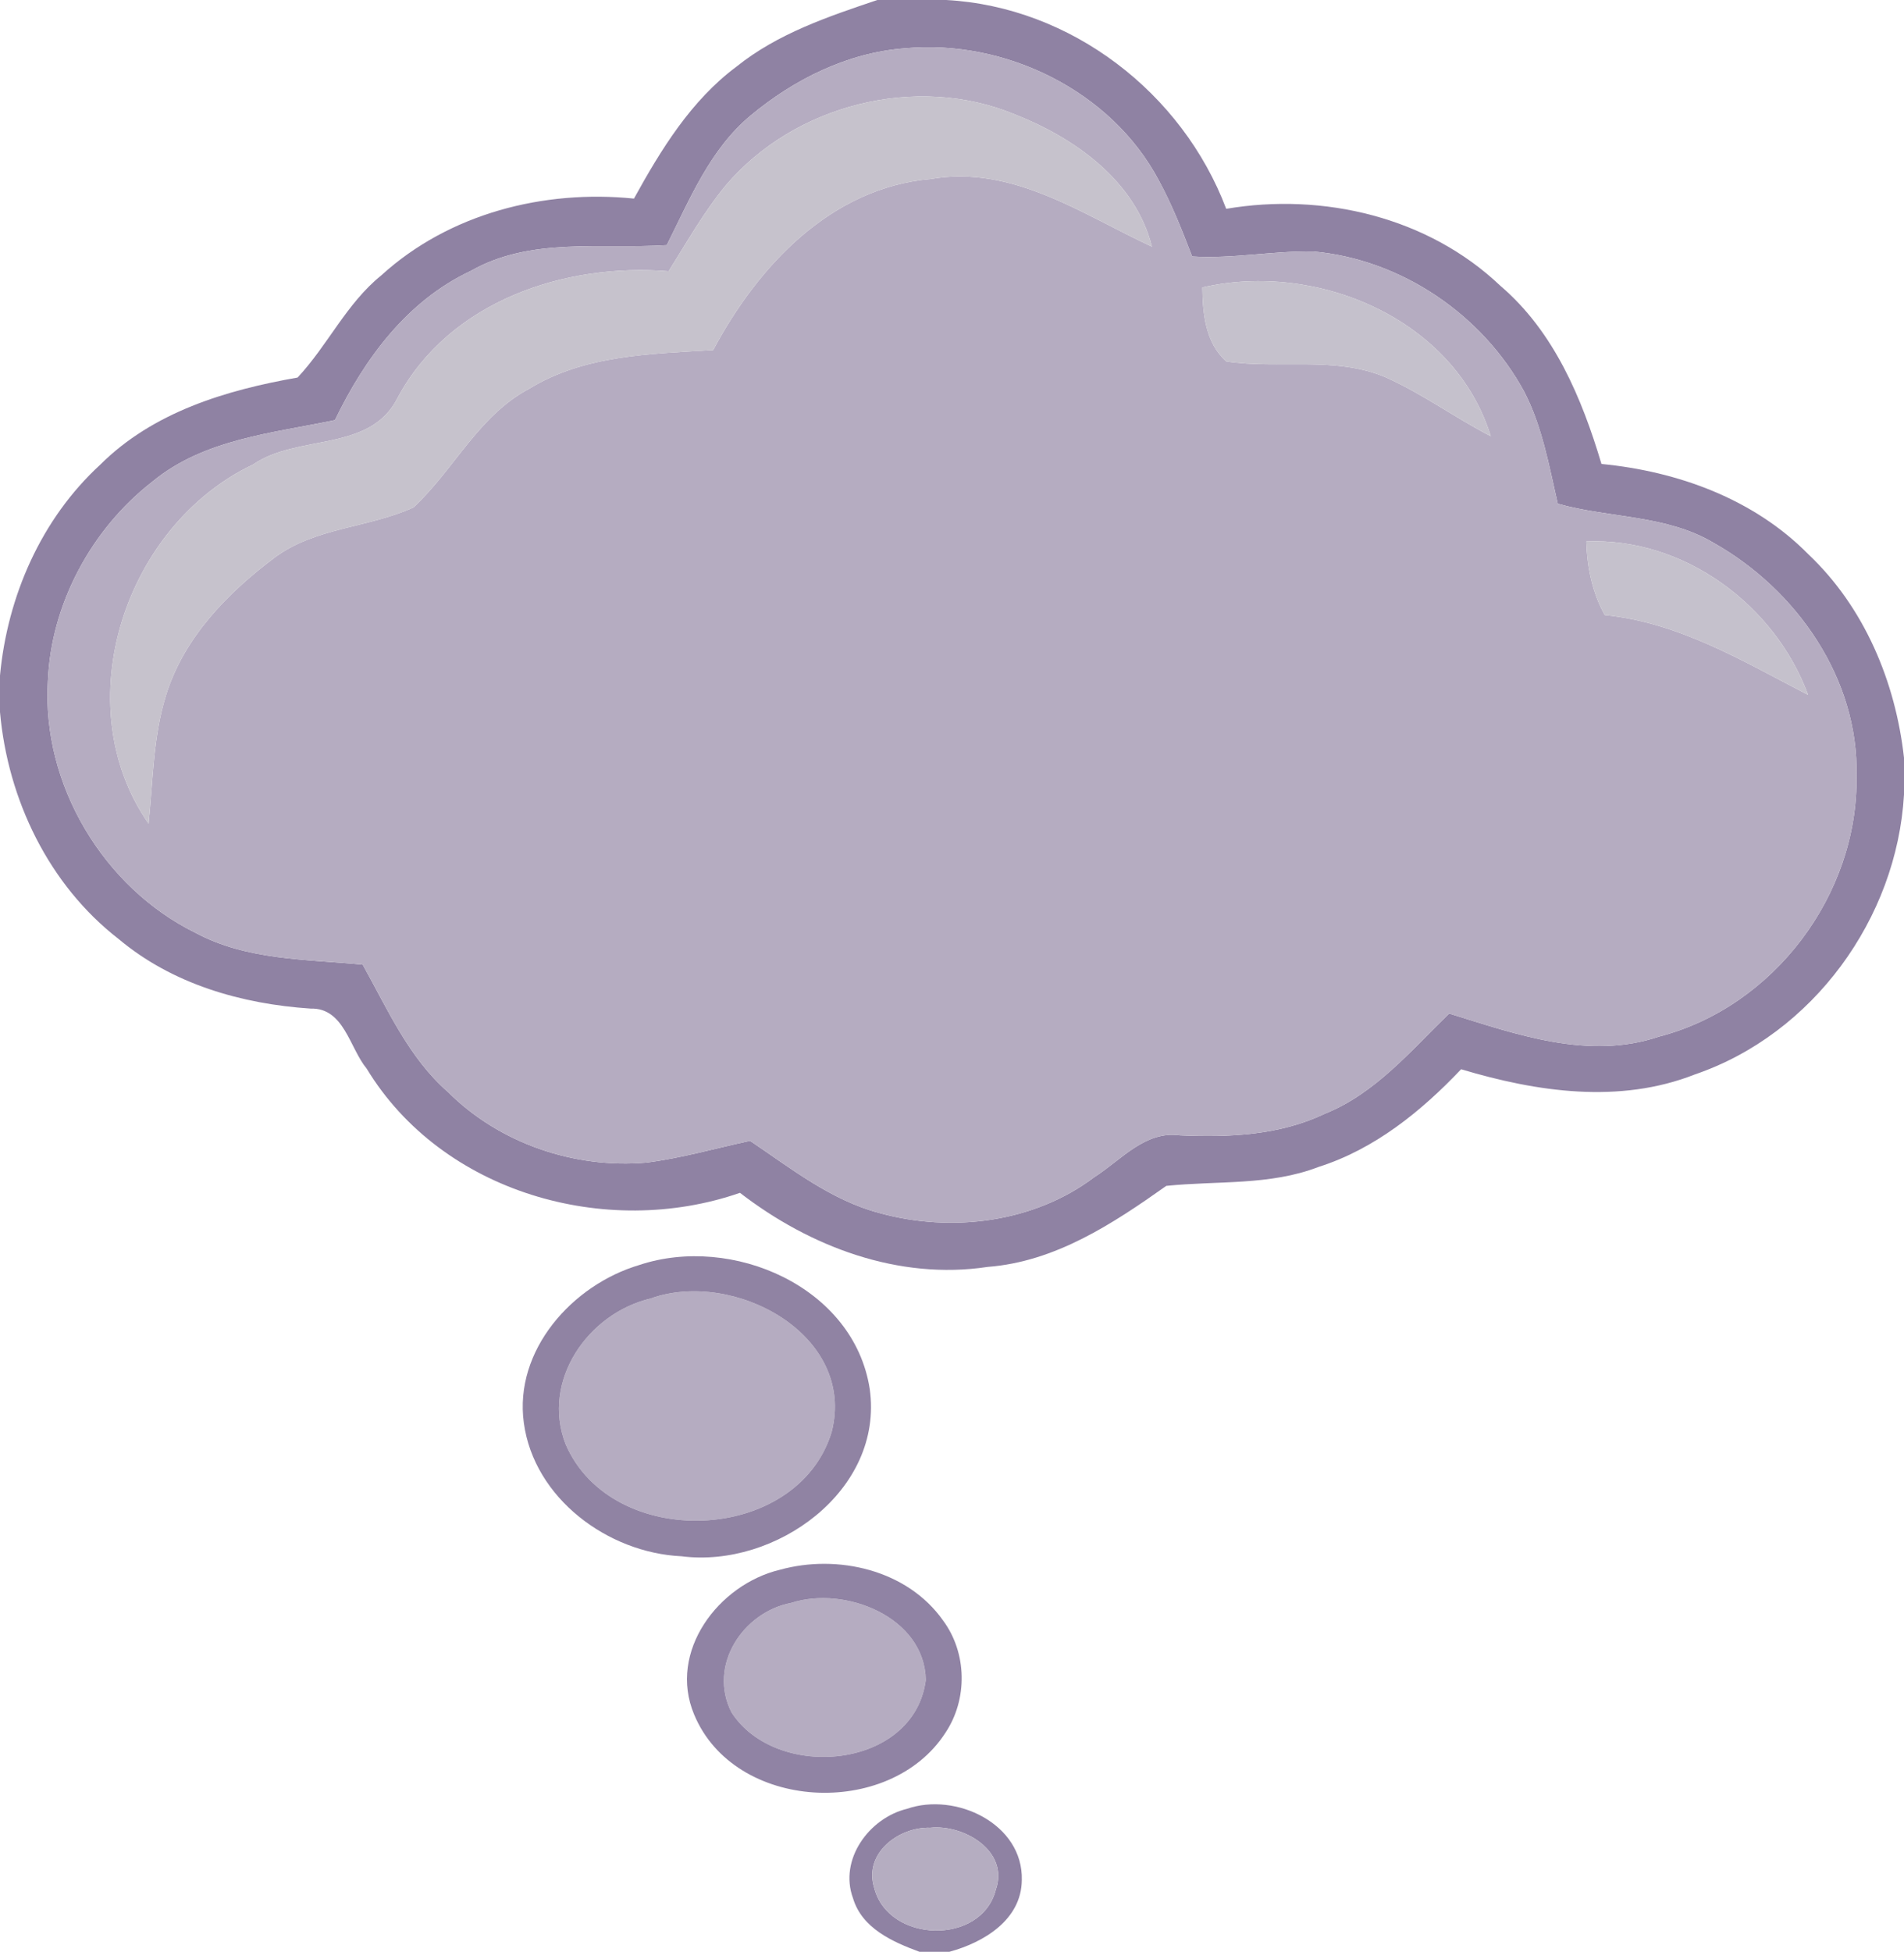 <?xml version="1.0" encoding="UTF-8" ?>
<!DOCTYPE svg PUBLIC "-//W3C//DTD SVG 1.1//EN" "http://www.w3.org/Graphics/SVG/1.1/DTD/svg11.dtd">
<svg width="162pt" height="166pt" viewBox="0 0 162 166" version="1.1" xmlns="http://www.w3.org/2000/svg">
<g id="#8f82a3ff">
<path fill="#8f82a3" opacity="1.00" d=" M 74.65 0.00 L 80.51 0.00 C 91.13 0.58 100.60 7.89 104.33 17.76 C 112.59 16.36 121.51 18.46 127.66 24.31 C 132.22 28.20 134.59 33.86 136.26 39.46 C 142.75 40.09 149.22 42.43 153.86 47.14 C 158.63 51.65 161.28 57.99 162.00 64.45 L 162.00 67.58 C 161.39 78.12 154.25 87.95 144.21 91.38 C 137.79 93.91 130.75 92.87 124.32 90.94 C 120.92 94.52 116.95 97.74 112.18 99.25 C 108.04 100.85 103.55 100.41 99.23 100.86 C 94.67 104.09 89.78 107.31 84.04 107.75 C 76.45 108.90 68.91 106.04 62.96 101.45 C 51.54 105.41 37.60 101.43 31.20 90.89 C 29.73 89.11 29.28 85.70 26.42 85.78 C 20.56 85.39 14.66 83.70 10.09 79.86 C 4.14 75.25 0.66 67.99 0.00 60.56 L 0.00 57.45 C 0.63 50.72 3.50 44.14 8.52 39.53 C 13.02 35.04 19.23 33.18 25.32 32.11 C 27.88 29.38 29.47 25.82 32.43 23.43 C 38.21 18.16 46.26 16.11 53.94 16.89 C 56.23 12.74 58.79 8.55 62.66 5.67 C 66.15 2.86 70.46 1.41 74.65 0.00 M 63.86 9.83 C 60.41 12.70 58.69 16.95 56.73 20.85 C 51.14 21.21 45.14 20.14 40.04 23.05 C 34.65 25.58 31.02 30.50 28.50 35.73 C 23.16 36.85 17.36 37.34 12.97 40.96 C 7.78 44.99 4.33 51.38 4.07 57.97 C 3.56 66.73 8.80 75.50 16.66 79.35 C 21.01 81.68 26.08 81.58 30.86 82.04 C 32.98 85.84 34.78 89.96 38.12 92.88 C 42.50 97.25 48.87 99.41 55.00 98.88 C 57.99 98.50 60.88 97.66 63.82 97.03 C 67.30 99.37 70.70 102.08 74.83 103.17 C 80.96 104.86 87.97 104.00 93.12 100.11 C 95.38 98.67 97.43 96.15 100.39 96.56 C 104.56 96.75 108.87 96.56 112.71 94.73 C 117.03 93.00 120.05 89.35 123.30 86.20 C 129.04 87.98 135.17 90.19 141.17 88.16 C 150.94 85.63 158.12 76.06 157.96 66.00 C 158.16 57.72 152.84 50.13 145.80 46.17 C 141.78 43.77 136.92 44.08 132.54 42.84 C 131.80 39.61 131.22 36.27 129.68 33.30 C 126.12 26.75 119.21 22.06 111.76 21.39 C 108.31 21.32 104.88 22.03 101.43 21.81 C 100.59 19.62 99.73 17.43 98.61 15.37 C 94.56 7.70 85.50 3.31 76.97 4.11 C 72.11 4.48 67.56 6.75 63.86 9.83 Z" />
<path fill="#8f82a3" opacity="1.00" d=" M 72.58 161.45 C 71.36 158.16 73.95 154.62 77.17 153.84 C 81.30 152.40 87.07 155.11 86.94 159.91 C 86.90 163.30 83.68 165.21 80.78 166.00 L 78.23 166.00 C 75.95 165.16 73.34 164.00 72.58 161.45 M 79.16 155.45 C 76.47 155.36 73.46 157.62 74.38 160.56 C 75.58 165.28 83.53 165.48 84.73 160.71 C 85.88 157.43 82.01 155.15 79.16 155.45 Z" />
</g>
<g id="#b5acc1ff">
<path fill="#b5acc1" opacity="1.00" d=" M 63.86 9.83 C 67.56 6.75 72.11 4.48 76.97 4.11 C 85.50 3.31 94.56 7.70 98.61 15.37 C 99.73 17.43 100.59 19.62 101.43 21.81 C 104.88 22.03 108.31 21.32 111.76 21.39 C 119.21 22.06 126.12 26.75 129.68 33.30 C 131.22 36.27 131.80 39.61 132.54 42.84 C 136.92 44.08 141.78 43.77 145.80 46.17 C 152.84 50.13 158.16 57.72 157.96 66.00 C 158.12 76.06 150.94 85.63 141.17 88.16 C 135.17 90.19 129.04 87.98 123.30 86.20 C 120.05 89.35 117.03 93.00 112.71 94.73 C 108.87 96.56 104.56 96.75 100.39 96.56 C 97.43 96.15 95.38 98.67 93.12 100.11 C 87.97 104.00 80.96 104.86 74.83 103.17 C 70.70 102.08 67.30 99.37 63.82 97.03 C 60.88 97.66 57.99 98.50 55.00 98.88 C 48.87 99.41 42.50 97.25 38.12 92.88 C 34.78 89.96 32.98 85.84 30.86 82.04 C 26.08 81.58 21.01 81.68 16.66 79.35 C 8.80 75.50 3.56 66.73 4.07 57.97 C 4.33 51.38 7.78 44.99 12.97 40.96 C 17.36 37.34 23.16 36.85 28.50 35.73 C 31.02 30.50 34.65 25.58 40.04 23.05 C 45.14 20.14 51.14 21.21 56.73 20.85 C 58.69 16.95 60.41 12.70 63.86 9.83 M 61.76 15.76 C 59.89 18.02 58.45 20.59 56.89 23.07 C 48.04 22.35 38.25 25.62 33.84 33.82 C 31.50 38.51 25.36 36.88 21.53 39.51 C 10.64 44.68 5.57 59.88 12.64 70.05 C 13.02 66.42 13.02 62.70 14.11 59.18 C 15.61 54.26 19.37 50.41 23.40 47.40 C 26.86 44.84 31.38 44.90 35.19 43.15 C 38.62 39.95 40.73 35.33 45.03 33.06 C 49.73 30.18 55.36 30.10 60.68 29.77 C 64.49 22.63 70.69 15.96 79.21 15.22 C 86.15 14.02 92.07 18.22 98.01 20.98 C 96.61 15.37 91.42 11.72 86.32 9.72 C 77.96 6.26 67.60 8.89 61.76 15.76 M 102.30 24.45 C 102.33 26.68 102.56 29.16 104.34 30.74 C 108.83 31.42 113.60 30.26 117.90 32.09 C 121.03 33.49 123.80 35.53 126.84 37.10 C 123.76 27.12 112.04 22.19 102.30 24.45 M 134.97 46.05 C 135.04 48.23 135.47 50.39 136.54 52.31 C 142.89 52.95 148.31 56.24 153.84 59.10 C 151.01 51.43 143.25 45.70 134.97 46.05 Z" />
<path fill="#b5acc1" opacity="1.00" d=" M 55.35 110.44 C 62.38 107.90 72.89 113.48 70.76 121.80 C 67.82 131.39 52.03 131.93 48.12 122.82 C 46.03 117.43 50.04 111.69 55.35 110.44 Z" />
<path fill="#b5acc1" opacity="1.00" d=" M 67.34 136.32 C 71.89 134.85 78.68 137.52 78.77 142.89 C 77.77 150.50 66.04 151.53 62.24 145.64 C 60.21 141.66 63.20 137.10 67.34 136.32 Z" />
</g>
<g id="#c6c2ccff">
<path fill="#c6c2cc" opacity="1.00" d=" M 61.76 15.76 C 67.60 8.89 77.96 6.26 86.32 9.72 C 91.42 11.72 96.61 15.37 98.01 20.98 C 92.07 18.22 86.15 14.02 79.21 15.22 C 70.69 15.96 64.49 22.63 60.68 29.77 C 55.36 30.10 49.73 30.18 45.03 33.06 C 40.73 35.33 38.62 39.95 35.19 43.15 C 31.38 44.90 26.86 44.84 23.40 47.40 C 19.37 50.41 15.61 54.26 14.11 59.18 C 13.02 62.70 13.02 66.42 12.64 70.05 C 5.57 59.88 10.64 44.68 21.53 39.51 C 25.36 36.88 31.50 38.51 33.84 33.82 C 38.25 25.62 48.04 22.35 56.89 23.07 C 58.45 20.59 59.89 18.02 61.76 15.76 Z" />
</g>
<g id="#c5c1ccff">
<path fill="#c5c1cc" opacity="1.00" d=" M 102.30 24.45 C 112.04 22.19 123.76 27.12 126.84 37.10 C 123.80 35.53 121.03 33.49 117.90 32.09 C 113.60 30.26 108.83 31.42 104.34 30.74 C 102.56 29.16 102.33 26.68 102.30 24.45 Z" />
<path fill="#c5c1cc" opacity="1.00" d=" M 134.97 46.05 C 143.25 45.70 151.01 51.43 153.84 59.10 C 148.31 56.24 142.89 52.95 136.54 52.31 C 135.47 50.39 135.04 48.23 134.97 46.05 Z" />
</g>
<g id="#9083a3ff">
<path fill="#9083a3" opacity="1.00" d=" M 54.39 107.59 C 62.27 104.97 72.65 109.42 74.00 118.13 C 75.22 126.77 65.98 133.39 57.98 132.36 C 51.72 132.07 45.44 127.43 44.57 121.02 C 43.72 114.82 48.72 109.27 54.39 107.59 M 55.35 110.44 C 50.04 111.69 46.03 117.43 48.12 122.82 C 52.03 131.93 67.82 131.39 70.76 121.80 C 72.89 113.48 62.38 107.90 55.35 110.44 Z" />
</g>
<g id="#9083a4ff">
<path fill="#9083a4" opacity="1.00" d=" M 66.35 133.51 C 71.26 132.15 77.19 133.51 80.23 137.81 C 82.29 140.58 82.35 144.53 80.43 147.39 C 75.67 154.73 62.48 154.06 59.06 145.82 C 56.81 140.46 61.14 134.76 66.35 133.51 M 67.34 136.32 C 63.20 137.10 60.21 141.66 62.24 145.64 C 66.04 151.53 77.77 150.50 78.77 142.89 C 78.68 137.52 71.89 134.85 67.34 136.32 Z" />
</g>
<g id="#b5adc1ff">
<path fill="#b5adc1" opacity="1.00" d=" M 79.16 155.45 C 82.01 155.15 85.88 157.43 84.73 160.71 C 83.53 165.48 75.58 165.28 74.38 160.56 C 73.46 157.62 76.47 155.36 79.16 155.45 Z" />
</g>
</svg>

